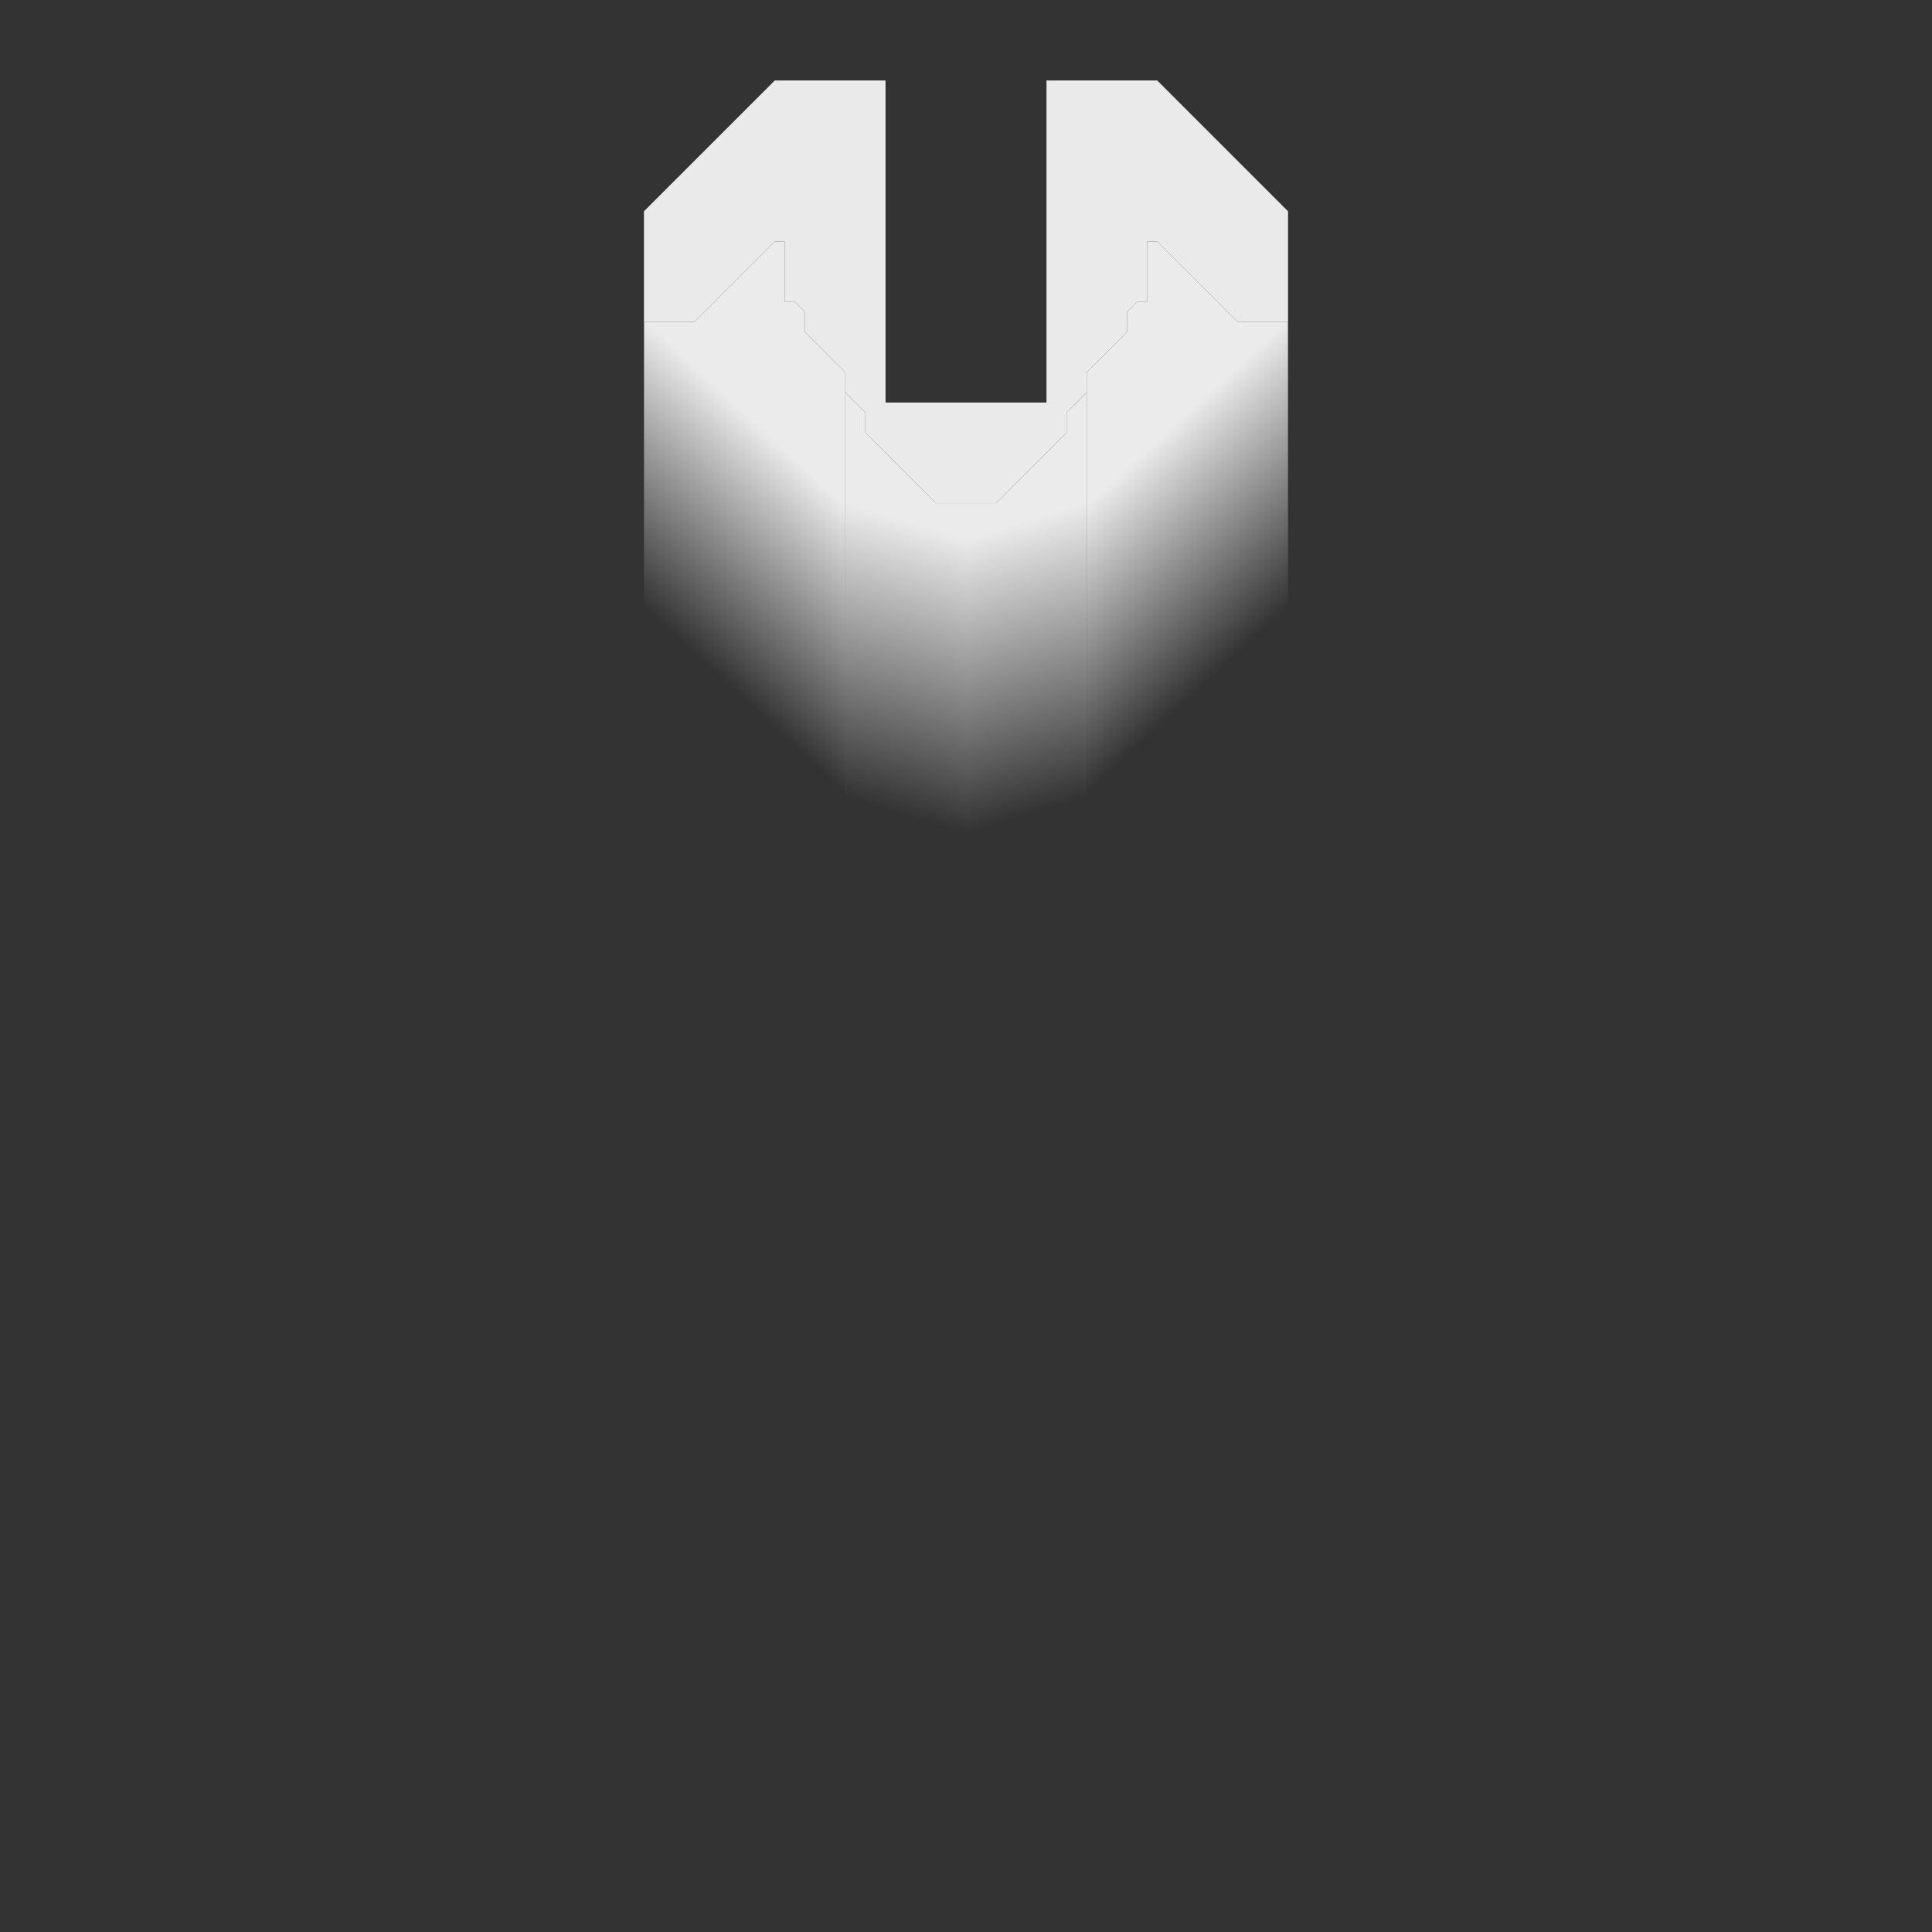 <svg width="96" height="96" viewBox="0 0 25.4 25.4" xml:space="preserve" xmlns:xlink="http://www.w3.org/1999/xlink" xmlns="http://www.w3.org/2000/svg"><rect x="0" y="0" width="25.4" height="25.4" fill="#333333" stroke="none"/><defs><linearGradient id="b"><stop style="stop-color:#fff;stop-opacity:.9" offset=".19"/><stop style="stop-color:#fff;stop-opacity:0" offset="1"/></linearGradient><linearGradient id="a"><stop style="stop-color:#fff;stop-opacity:.9" offset=".431"/><stop style="stop-color:#fff;stop-opacity:0" offset="1"/></linearGradient><linearGradient xlink:href="#a" id="f" x1="10.583" y1="3.307" x2="7.276" y2="6.879" gradientUnits="userSpaceOnUse"/><linearGradient xlink:href="#b" id="d" x1="11.906" y1="5.953" x2="10.583" y2="10.319" gradientUnits="userSpaceOnUse"/><linearGradient xlink:href="#b" id="c" gradientUnits="userSpaceOnUse" x1="11.906" y1="5.953" x2="10.583" y2="10.319" gradientTransform="matrix(-1 0 0 1 25.4 0)"/><linearGradient xlink:href="#a" id="e" gradientUnits="userSpaceOnUse" x1="10.583" y1="3.307" x2="7.276" y2="6.879" gradientTransform="matrix(-1 0 0 1 25.4 0)"/></defs><g style="display:inline"><path style="display:inline;fill:url(#c);fill-opacity:1;stroke-width:.265" d="m14.287 5.16-.264.264v.265l-.926.926H12.7v5.027h.53l.66-.794h.265l.132-.132z"/><path style="display:inline;fill:url(#d);fill-opacity:1;stroke-width:.265" d="m11.112 5.16.265.264v.265l.926.926h.397v5.027h-.53l-.66-.794h-.265l-.133-.132z"/><path style="display:inline;fill:url(#e);fill-opacity:1;stroke-width:.265" d="M16.933 4.233h-.661l-1.058-1.058h-.133v.794h-.132l-.132.132v.265l-.53.529v5.82l2.646-2.645z"/><path style="display:inline;fill:url(#f);fill-opacity:1;stroke-width:.265" d="M8.467 4.233h.661l1.058-1.058h.133v.794h.132l.132.132v.265l.53.529v5.82L8.466 8.07Z"/><path style="display:inline;fill:#fff;fill-opacity:.898;stroke-width:.265" d="M12.7 6.615V5.292h1.058V1.058h1.456l1.72 1.72v1.455h-.662l-1.058-1.058h-.133v.794h-.132l-.132.132v.265l-.265.264-.265.265v.264l-.264.265v.265l-.265.264-.661.662zm0 0V5.292h-1.058V1.058h-1.456l-1.72 1.72v1.455h.662l1.058-1.058h.133v.794h.132l.132.132v.265l.265.264.264.265v.264l.265.265v.265l.265.264.661.662z"/></g></svg>